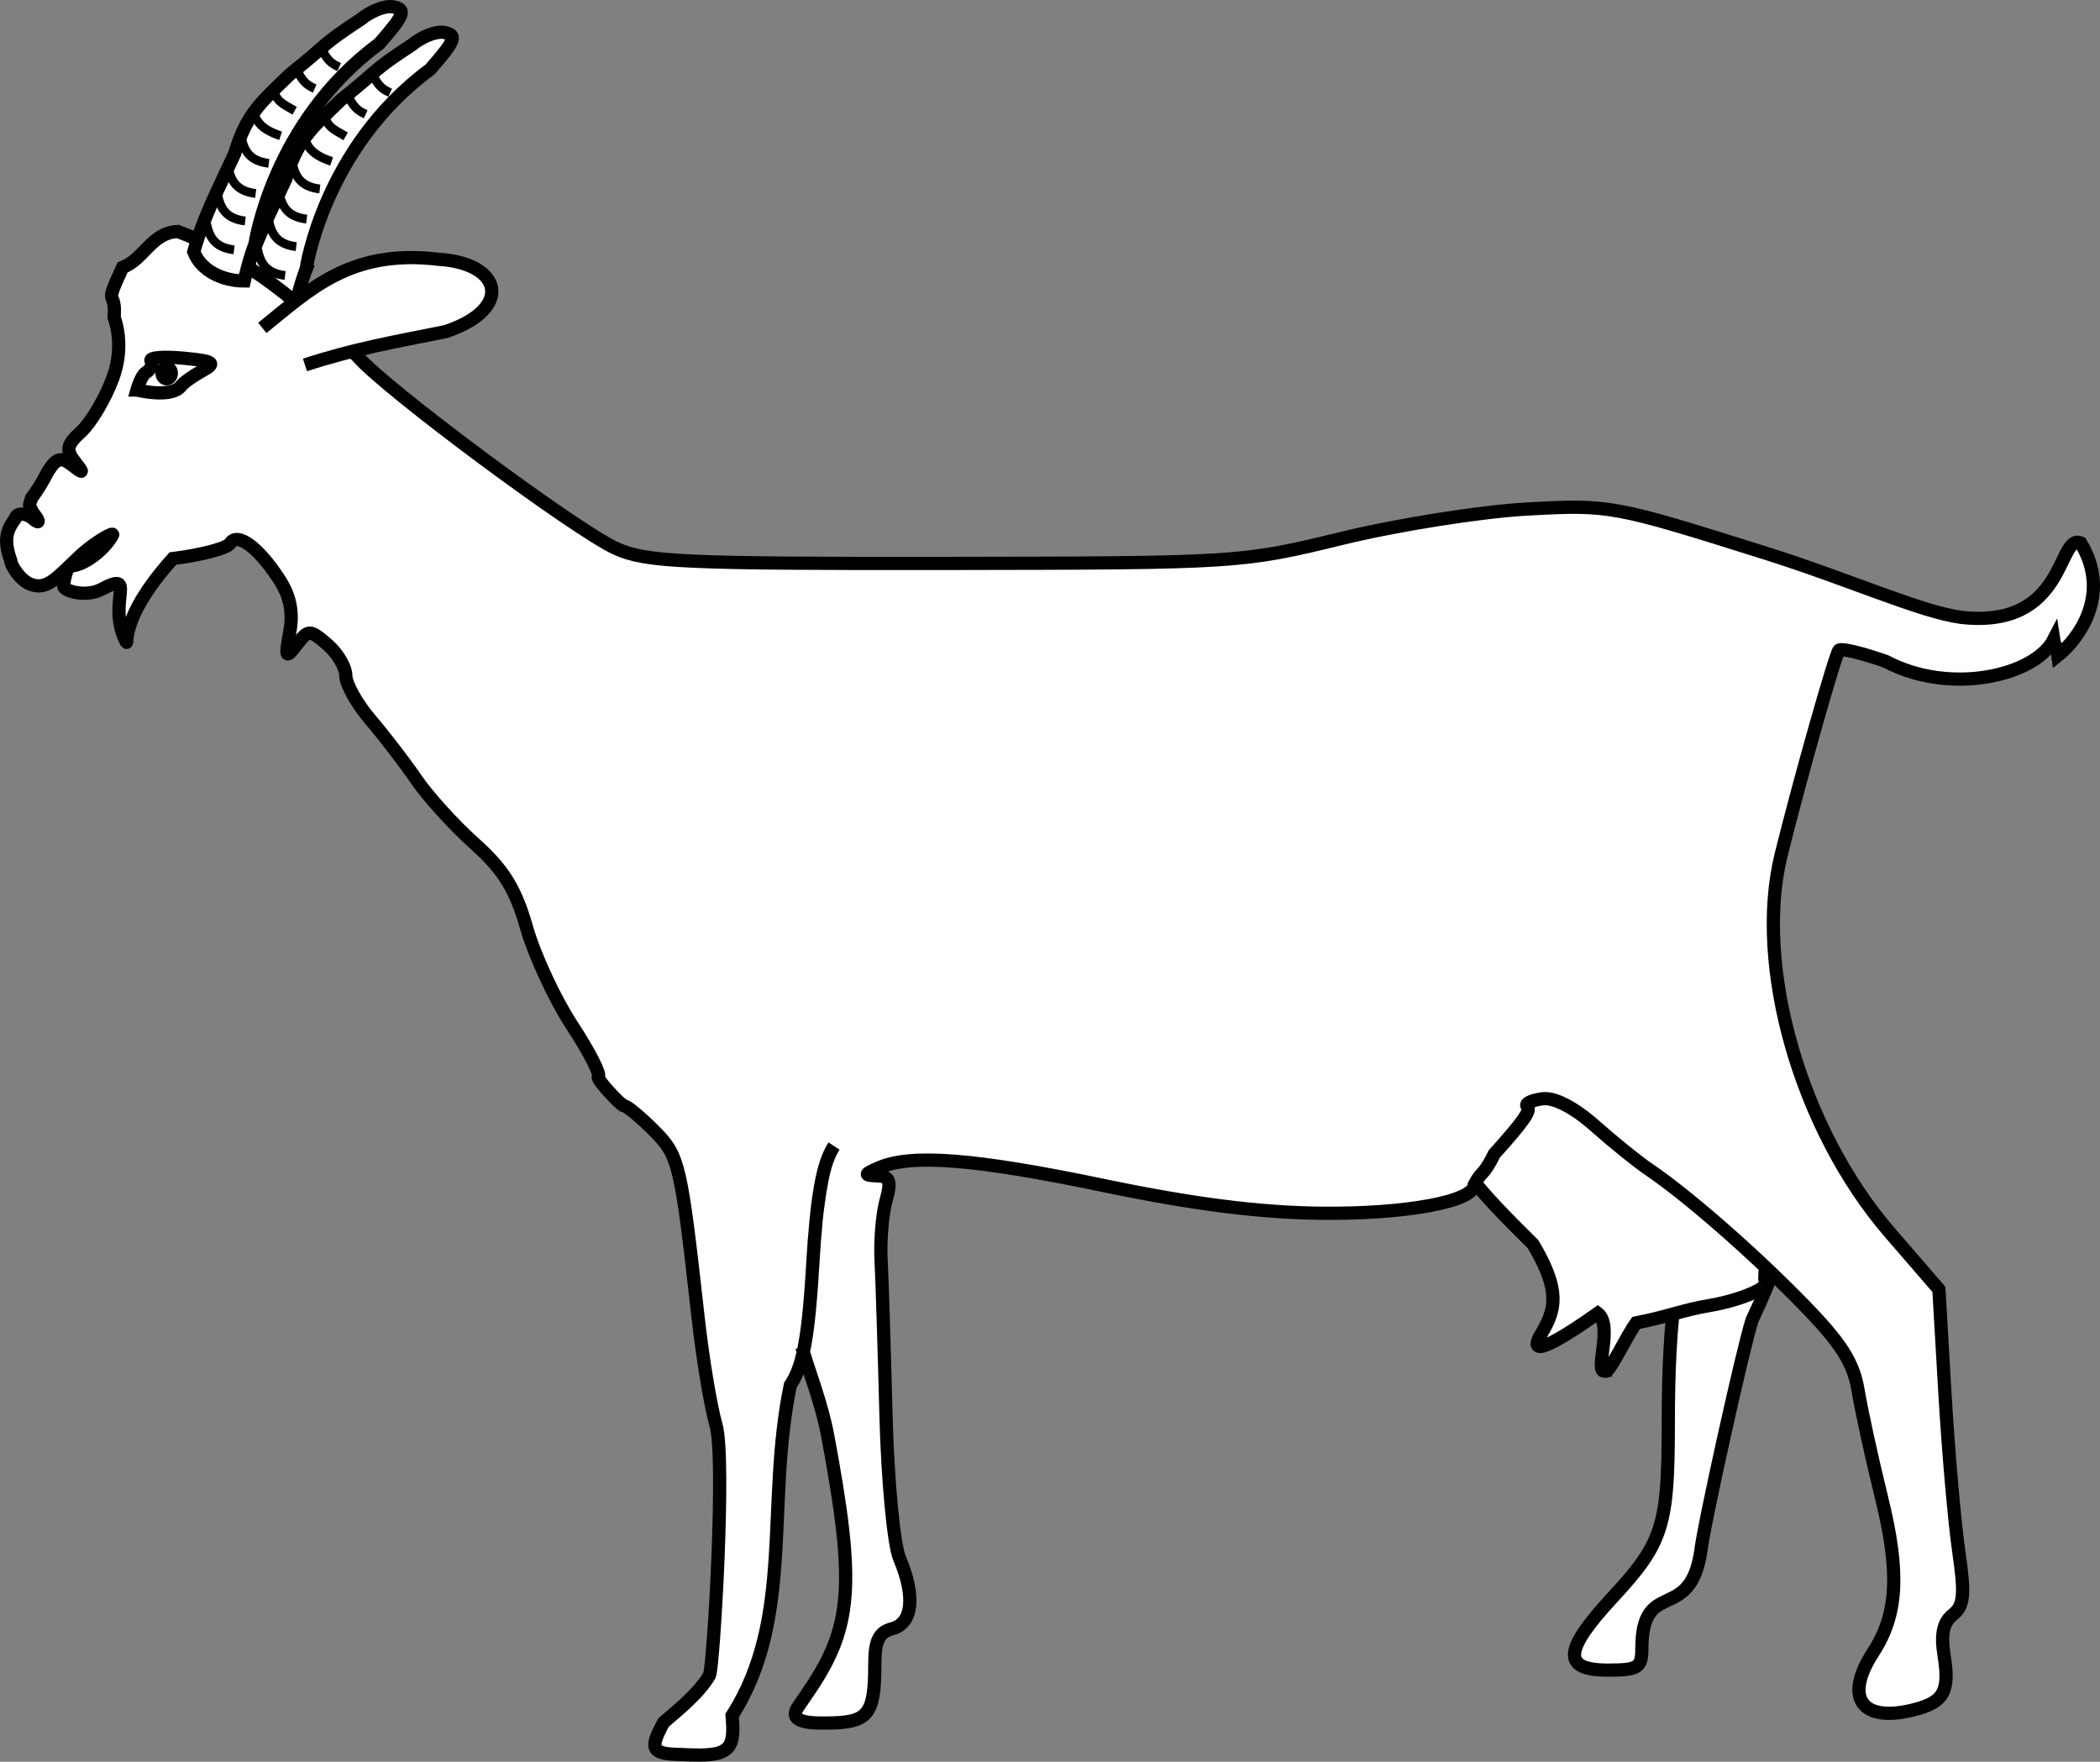 <?xml version="1.0" encoding="UTF-8" standalone="no"?>
<!-- Created with Inkscape (http://www.inkscape.org/) -->

<svg
   xmlns:dc="http://purl.org/dc/elements/1.1/"
   xmlns:cc="http://creativecommons.org/ns#"
   xmlns:rdf="http://www.w3.org/1999/02/22-rdf-syntax-ns#"
   xmlns:svg="http://www.w3.org/2000/svg"
   xmlns="http://www.w3.org/2000/svg"
   xmlns:sodipodi="http://sodipodi.sourceforge.net/DTD/sodipodi-0.dtd"
   xmlns:inkscape="http://www.inkscape.org/namespaces/inkscape"
   width="476.365"
   height="399.7"
   id="svg2"
   version="1.1"
   inkscape:version="0.47 r22583"
   sodipodi:docname="Héraldique meuble chèvre.svg">
  <rect width="100%" height="100%" fill="#808080" stroke="none"/>
  <defs
     id="defs4" />
  <sodipodi:namedview
     id="base"
     pagecolor="#ffffff"
     bordercolor="#666666"
     borderopacity="1.0"
     inkscape:pageopacity="0.0"
     inkscape:pageshadow="2"
     inkscape:zoom="1.1889952"
     inkscape:cx="238.43831"
     inkscape:cy="206.72351"
     inkscape:document-units="px"
     inkscape:current-layer="layer1"
     showgrid="false"
     inkscape:window-width="1024"
     inkscape:window-height="742"
     inkscape:window-x="-4"
     inkscape:window-y="-4"
     inkscape:window-maximized="1"
     showguides="true"
     inkscape:guide-bbox="true" />
  <g
     inkscape:label="Calque 1"
     inkscape:groupmode="layer"
     id="layer1"
     transform="translate(-235.133,-129.171)"
     style="display:inline"
     sodipodi:insensitive="true">
    <g
       id="g3676">
      <g
         id="g3798-7"
         style="display:inline"
         transform="translate(19.138,8.126)">
        <path
           style="fill:#ffffff;fill-opacity:1;stroke:#000000;stroke-width:3;stroke-miterlimit:4;stroke-opacity:1;stroke-dasharray:none"
           d="m 285.41,182.206 c 0,0 -1.239,3.03 -2.447,8.396 -4.764,0.006 -9.773,-2.24 -11.443,-6.614 2.03,-7.48 5.911,-14.967 9.288,-22.297 2.606,-8.717 5.548,-11.274 12.497,-17.945 9.383,-7.511 6.842,-6.431 16.105,-12.509 2.215,-1.819 5.449,-3.191 7.387,-2.818 2.978,0.574 2.478,1.87 -3.233,8.374 -24.169,17.807 -28.155,45.412 -28.155,45.412 z"
           id="path3704-1"
           sodipodi:nodetypes="ccccccscc" />
        <path
           style="fill:none;stroke:#000000;stroke-width:2;stroke-linecap:butt;stroke-linejoin:miter;stroke-miterlimit:4;stroke-opacity:1;stroke-dasharray:none"
           d="m 274.419,177.593 c 0.588,2.878 1.74,5.419 6.244,5.947"
           id="path3706-15"
           sodipodi:nodetypes="cc" />
        <path
           style="fill:none;stroke:#000000;stroke-width:2;stroke-linecap:butt;stroke-linejoin:miter;stroke-miterlimit:4;stroke-opacity:1;stroke-dasharray:none;display:inline"
           d="m 276.947,171.051 c 0.588,2.878 1.74,5.419 6.244,5.947"
           id="path3706-1-2"
           sodipodi:nodetypes="cc" />
        <path
           style="fill:none;stroke:#000000;stroke-width:2;stroke-linecap:butt;stroke-linejoin:miter;stroke-miterlimit:4;stroke-opacity:1;stroke-dasharray:none;display:inline"
           d="m 279.325,164.807 c 0.588,2.878 1.74,5.419 6.244,5.947"
           id="path3706-4-7"
           sodipodi:nodetypes="cc" />
        <path
           style="fill:none;stroke:#000000;stroke-width:2;stroke-linecap:butt;stroke-linejoin:miter;stroke-miterlimit:4;stroke-opacity:1;stroke-dasharray:none;display:inline"
           d="m 282.299,157.968 c 0.588,2.878 1.74,5.419 6.244,5.947"
           id="path3706-9-6"
           sodipodi:nodetypes="cc" />
        <path
           style="fill:none;stroke:#000000;stroke-width:2;stroke-linecap:butt;stroke-linejoin:miter;stroke-miterlimit:4;stroke-opacity:1;stroke-dasharray:none;display:inline"
           d="m 284.975,151.723 c 0.588,2.878 2.16,4.578 6.244,5.947"
           id="path3706-8-1"
           sodipodi:nodetypes="cc" />
        <path
           style="fill:none;stroke:#000000;stroke-width:2;stroke-linecap:butt;stroke-linejoin:miter;stroke-miterlimit:4;stroke-opacity:1;stroke-dasharray:none;display:inline"
           d="m 289.559,146.878 c 0.588,2.878 1.827,3.388 4.845,5.106"
           id="path3706-2-4"
           sodipodi:nodetypes="cc" />
        <path
           style="fill:none;stroke:#000000;stroke-width:2;stroke-linecap:butt;stroke-linejoin:miter;stroke-miterlimit:4;stroke-opacity:1;stroke-dasharray:none;display:inline"
           d="m 294.788,142.505 c 1.429,2.878 2.283,3.599 4.163,4.46"
           id="path3706-5-2"
           sodipodi:nodetypes="cc" />
        <path
           style="fill:none;stroke:#000000;stroke-width:2;stroke-linecap:butt;stroke-linejoin:miter;stroke-miterlimit:4;stroke-opacity:1;stroke-dasharray:none;display:inline"
           d="m 300.338,137.621 c 1.429,2.878 2.283,3.599 4.163,4.46"
           id="path3706-5-1-3"
           sodipodi:nodetypes="cc" />
      </g>
      <path
         sodipodi:nodetypes="cccssssc"
         id="path3694"
         d="m 607.571,503.255 c -0.002,-16.287 10.862,-5.589 13.364,-22.073 0.564,-5.527 9.689,-46.687 11.644,-52.523 19.833,-41.987 -0.133,-39.066 -7.699,-31.916 -9.76,9.223 -11.309,33.596 -11.309,55.289 0,23.459 -1.201,27.208 -12.687,39.615 -11.146,12.04 -11.409,16.445 -0.98,16.445 6.775,0 7.667,-0.562 7.667,-4.836 z"
         style="fill:#ffffff;fill-opacity:1;stroke:#000000;stroke-width:3;stroke-miterlimit:4;stroke-opacity:1;stroke-dasharray:none" />
      <path
         sodipodi:nodetypes="ccsssssssscscc"
         id="path3692"
         d="m 599.313,440.273 c 0.832,0.514 4.545,-7.536 6.96,-10.955 7.19,-1.415 10.663,-2.947 16.555,-3.931 7.536,-1.259 14.583,-4.433 12.685,-5.714 -0.518,-0.35 3.479,-30.434 -2.021,-34.873 -5.5,-4.438 -17.908,-17.957 -21.758,-20.594 -3.85,-2.636 -20.239,-1.825 -24.062,-5.466 -6.554,-6.241 -18.931,-1.038 -20.33,2.742 -0.816,2.206 -7.54,12.342 -8.4,12.349 -0.86,0.006 8.726,6.993 6.766,10.435 -3.536,6.211 4.476,14.615 17.189,27.198 6.341,10.688 5.113,14.899 1.751,20.52 -1.366,2.283 -3.075,6.447 12.923,-4.847 3.627,2.848 -1.034,13.703 1.742,13.136 z"
         style="fill:#ffffff;fill-opacity:1;stroke:#000000;stroke-width:3;stroke-miterlimit:4;stroke-opacity:1;stroke-dasharray:none" />
      <path
         sodipodi:nodetypes="cscccssssssssssccsssssssssssscccsccccccccccsccccssssccccccssssscscssssssssssssssssccccccssc"
         id="path3698"
         d="m 417.032,434.809 c 1.68,5.816 4.493,12.785 5.855,20.079 6.308,33.795 5.602,43.398 -4.259,57.928 l -2.669,3.933 c -1.512,2.539 1.114,3.469 6.458,3.342 9.677,0 11.154,-1.767 11.154,-13.351 0,-5.342 0.958,-7.274 4,-8.07 4.617,-1.207 5.242,-7.39 1.613,-15.949 -1.313,-3.097 -2.699,-17.78 -3.079,-32.63 -0.38,-14.85 -0.878,-30.6 -1.107,-35 -0.228,-4.4 0.275,-10.475 1.117,-13.5 1.249,-4.483 0.878,-5.526 -2.006,-5.641 -3.069,-0.122 -3.008,-0.368 0.462,-1.859 7.385,-3.173 21.811,-2.023 51,4.067 20.056,4.184 35.201,6.12 49.106,6.277 19.415,0.219 34.894,-2.664 34.894,-6.499 1.758,-3.358 2.025,-1.814 4.518,-6.936 6.831,-7.623 8.399,-9.898 7.482,-10.86 -0.55,-0.577 0.962,-1.329 3.361,-1.67 2.734,-0.389 7.21,1.904 12,6.147 4.202,3.722 9.697,8.159 12.212,9.86 8.63,5.837 23.289,18.626 34.705,30.277 8.927,9.112 11.727,13.487 12.802,20 0.756,4.585 3.14,15.489 5.297,24.231 4.196,17.008 3.679,26.485 -1.917,35.106 -6.665,10.266 -2.639,15.985 9.166,13.022 6.903,-1.732 8.262,-4.173 6.922,-12.429 -0.767,-4.723 -0.168,-7.477 1.992,-9.172 2.544,-1.995 2.78,-4.531 1.341,-14.421 -0.961,-6.6 -2.366,-22.663 -3.124,-35.695 l -1.377,-23.695 -11.156,-12.907 c -20.2,-23.37 -30.857,-60.466 -24.621,-85.703 4.169,-16.87 12.288,-45.556 13.134,-46.402 0.487,-0.487 5.246,0.653 10.575,2.534 14.703,7.811 33.901,3.217 38.103,-4.922 0.257,1.696 0.622,0.759 0.974,3.605 4.565,-3.643 12.262,-13.844 5.152,-25.547 -5.321,-2.198 -3.13,19.583 -27.109,16.879 -9.35,-1.268 -25.181,-8.528 -44.431,-14.59 -34.518,-10.871 -35.261,-11.008 -54,-9.984 -10.45,0.571 -29.35,3.562 -42,6.646 -22.814,5.562 -23.542,5.608 -90,5.694 -59.421,0.077 -67.868,-0.306 -74.671,-3.383 -9.21,-4.165 -52.547,-36.369 -58.66,-43.59 -13.019,-11.776 -24.622,-22.339 -40.78,-28.331 -5.967,0.244 -7.55,6.223 -12.528,8.155 -4.528,9.82 -1.389,4.309 -1.91,11.37 0,0 2.53,6.074 -0.292,13.725 -1.763,4.778 -5.068,10.246 -7.224,12.198 -3.229,2.923 -3.481,4.112 -1.428,6.745 2.133,2.735 2.048,2.85 -0.589,0.798 -2.497,-1.942 -3.551,-1.649 -5.545,1.545 -1.231,2.46 -2.485,4.369 -3.659,5.947 -0.535,1.949 -0.818,1.259 0.453,3.5 1.787,2.233 1.092,2.354 -0.387,0.944 -1.444,-1.018 -3.478,-1.229 -3.769,0.211 -1.928,2.582 -2.715,4.814 -1.01,9.53 0,1.018 2.025,4.413 4.5,5.365 3.626,1.394 5.757,-1.25 10.97,-6.212 3.559,-3.387 8.064,-5.79 7.632,-4.996 -2.075,3.812 -6.912,7.041 -9.479,7.041 -0.893,0 -1.623,3.446 -1.623,4.574 0,1.128 5.028,2.612 8.603,0.728 8.27,-4.379 1.187,2.937 5.425,11.605 1.085,2.22 -2.437,-3.915 10.739,-18.573 6.472,-0.791 12.327,-2.346 13.013,-3.455 1.617,-2.616 6.373,0.879 11.116,8.166 2.492,3.829 3.224,7.51 2.385,12 -1.091,5.838 -0.936,6.118 1.574,2.841 2.676,-3.495 2.946,-3.497 6.965,-0.056 2.299,1.969 4.181,5.148 4.181,7.066 0,1.917 2.532,6.442 5.628,10.056 3.095,3.613 7.78,9.72 10.411,13.57 2.631,3.85 8.592,10.402 13.248,14.561 6.483,5.79 9.229,10.239 11.725,19 1.793,6.292 6.414,16.249 10.27,22.128 3.855,5.878 6.56,11.137 6.012,11.686 -0.549,0.549 5.227,6.626 5.861,6.626 0.635,0 3.644,2.49 6.687,5.533 5.775,5.775 6.149,7.351 10.072,42.467 1.045,9.35 2.874,20.338 4.065,24.419 2.193,7.516 -0.543,54.458 -1.477,56.749 -2.461,4.273 -7.948,8.544 -10.399,10.701 -3.359,6.113 -2.738,7.157 3.897,7.281 2.963,0.146 5.928,0.287 8.418,-0.283 3.054,-0.969 3.722,-2.743 3.218,-8.545 14.057,-22.108 7.608,-47.849 13.197,-74.955 1.212,-1.796 2.132,-4.001 2.862,-7.17 1.006,-4.367 1.653,-10.566 2.213,-20.056 0.926,-15.704 2.247,-23.079 4.843,-27.041"
         style="fill:#ffffff;fill-opacity:1;stroke:#000000;stroke-width:3;stroke-miterlimit:4;stroke-opacity:1;stroke-dasharray:none" />
      <g
         transform="translate(4.626,-3.364)"
         id="g3672">
        <path
           style="fill:#ffffff;fill-opacity:1;stroke:#000000;stroke-width:3;stroke-miterlimit:4;stroke-opacity:1;stroke-dasharray:none"
           d="m 261.571,221.022 c 0,0 0.915,-3.26 2.033,-3.951 1.118,-0.691 1.644,-1.886 1.168,-2.655 -0.475,-0.769 2.804,-1.049 7.289,-0.621 6.958,0.664 7.593,1.084 4.332,2.866 -2.102,1.149 -4.271,2.694 -4.821,3.435 -2.152,2.897 -10,0.926 -10,0.926 z"
           id="path2892" />
        <path
           sodipodi:type="arc"
           style="fill:#ffffff;fill-opacity:1;stroke:#000000;stroke-width:3;stroke-linecap:round;stroke-linejoin:miter;stroke-miterlimit:4;stroke-opacity:1;stroke-dasharray:none"
           id="path3688"
           sodipodi:cx="44.365192"
           sodipodi:cy="101.34608"
           sodipodi:rx="1.0513078"
           sodipodi:ry="1.2615694"
           d="m 44.041,102.546 a 1.051,1.262 0 1 1 0.002,6.7e-4"
           transform="translate(223.992,115.881)"
           sodipodi:start="1.884771"
           sodipodi:end="8.1662395"
           sodipodi:open="true" />
      </g>
      <g
         transform="translate(7.569,2.313)"
         id="g3798">
        <path
           style="fill:#ffffff;fill-opacity:1;stroke:#000000;stroke-width:3;stroke-miterlimit:4;stroke-opacity:1;stroke-dasharray:none"
           d="m 285.41,182.206 c 0,0 -1.239,3.03 -2.447,8.396 -4.764,0.006 -9.773,-2.24 -11.443,-6.614 2.03,-7.48 5.911,-14.967 9.288,-22.297 2.606,-8.717 5.548,-11.274 12.497,-17.945 9.383,-7.511 6.842,-6.431 16.105,-12.509 2.215,-1.819 5.449,-3.191 7.387,-2.818 2.978,0.574 2.478,1.87 -3.233,8.374 -24.169,17.807 -28.155,45.412 -28.155,45.412 z"
           id="path3704"
           sodipodi:nodetypes="ccccccscc" />
        <path
           style="fill:none;stroke:#000000;stroke-width:2;stroke-linecap:butt;stroke-linejoin:miter;stroke-miterlimit:4;stroke-opacity:1;stroke-dasharray:none"
           d="m 274.419,177.593 c 0.588,2.878 1.74,5.419 6.244,5.947"
           id="path3706"
           sodipodi:nodetypes="cc" />
        <path
           style="fill:none;stroke:#000000;stroke-width:2;stroke-linecap:butt;stroke-linejoin:miter;stroke-miterlimit:4;stroke-opacity:1;stroke-dasharray:none;display:inline"
           d="m 276.947,171.051 c 0.588,2.878 1.74,5.419 6.244,5.947"
           id="path3706-1"
           sodipodi:nodetypes="cc" />
        <path
           style="fill:none;stroke:#000000;stroke-width:2;stroke-linecap:butt;stroke-linejoin:miter;stroke-miterlimit:4;stroke-opacity:1;stroke-dasharray:none;display:inline"
           d="m 279.325,164.807 c 0.588,2.878 1.74,5.419 6.244,5.947"
           id="path3706-4"
           sodipodi:nodetypes="cc" />
        <path
           style="fill:none;stroke:#000000;stroke-width:2;stroke-linecap:butt;stroke-linejoin:miter;stroke-miterlimit:4;stroke-opacity:1;stroke-dasharray:none;display:inline"
           d="m 282.299,157.968 c 0.588,2.878 1.74,5.419 6.244,5.947"
           id="path3706-9"
           sodipodi:nodetypes="cc" />
        <path
           style="fill:none;stroke:#000000;stroke-width:2;stroke-linecap:butt;stroke-linejoin:miter;stroke-miterlimit:4;stroke-opacity:1;stroke-dasharray:none;display:inline"
           d="m 284.975,151.723 c 0.588,2.878 2.16,4.578 6.244,5.947"
           id="path3706-8"
           sodipodi:nodetypes="cc" />
        <path
           style="fill:none;stroke:#000000;stroke-width:2;stroke-linecap:butt;stroke-linejoin:miter;stroke-miterlimit:4;stroke-opacity:1;stroke-dasharray:none;display:inline"
           d="m 289.559,146.878 c 0.588,2.878 1.827,3.388 4.845,5.106"
           id="path3706-2"
           sodipodi:nodetypes="cc" />
        <path
           style="fill:none;stroke:#000000;stroke-width:2;stroke-linecap:butt;stroke-linejoin:miter;stroke-miterlimit:4;stroke-opacity:1;stroke-dasharray:none;display:inline"
           d="m 294.788,142.505 c 1.429,2.878 2.283,3.599 4.163,4.46"
           id="path3706-5"
           sodipodi:nodetypes="cc" />
        <path
           style="fill:none;stroke:#000000;stroke-width:2;stroke-linecap:butt;stroke-linejoin:miter;stroke-miterlimit:4;stroke-opacity:1;stroke-dasharray:none;display:inline"
           d="m 300.338,137.621 c 1.429,2.878 2.283,3.599 4.163,4.46"
           id="path3706-5-1"
           sodipodi:nodetypes="cc" />
      </g>
      <path
         sodipodi:nodetypes="cccc"
         id="path2898"
         d="m 294.64,203.56 c 10.462,-8.358 19.763,-18.006 39.95,-15.559 14.396,0.83 17.145,11.196 1.682,16.4 -11.62,2.335 -20.662,3.882 -31.96,7.569"
         style="fill:#ffffff;fill-opacity:1;stroke:#000000;stroke-width:3;stroke-linecap:butt;stroke-linejoin:miter;stroke-miterlimit:4;stroke-opacity:1;stroke-dasharray:none" />
    </g>
  </g>
</svg>
